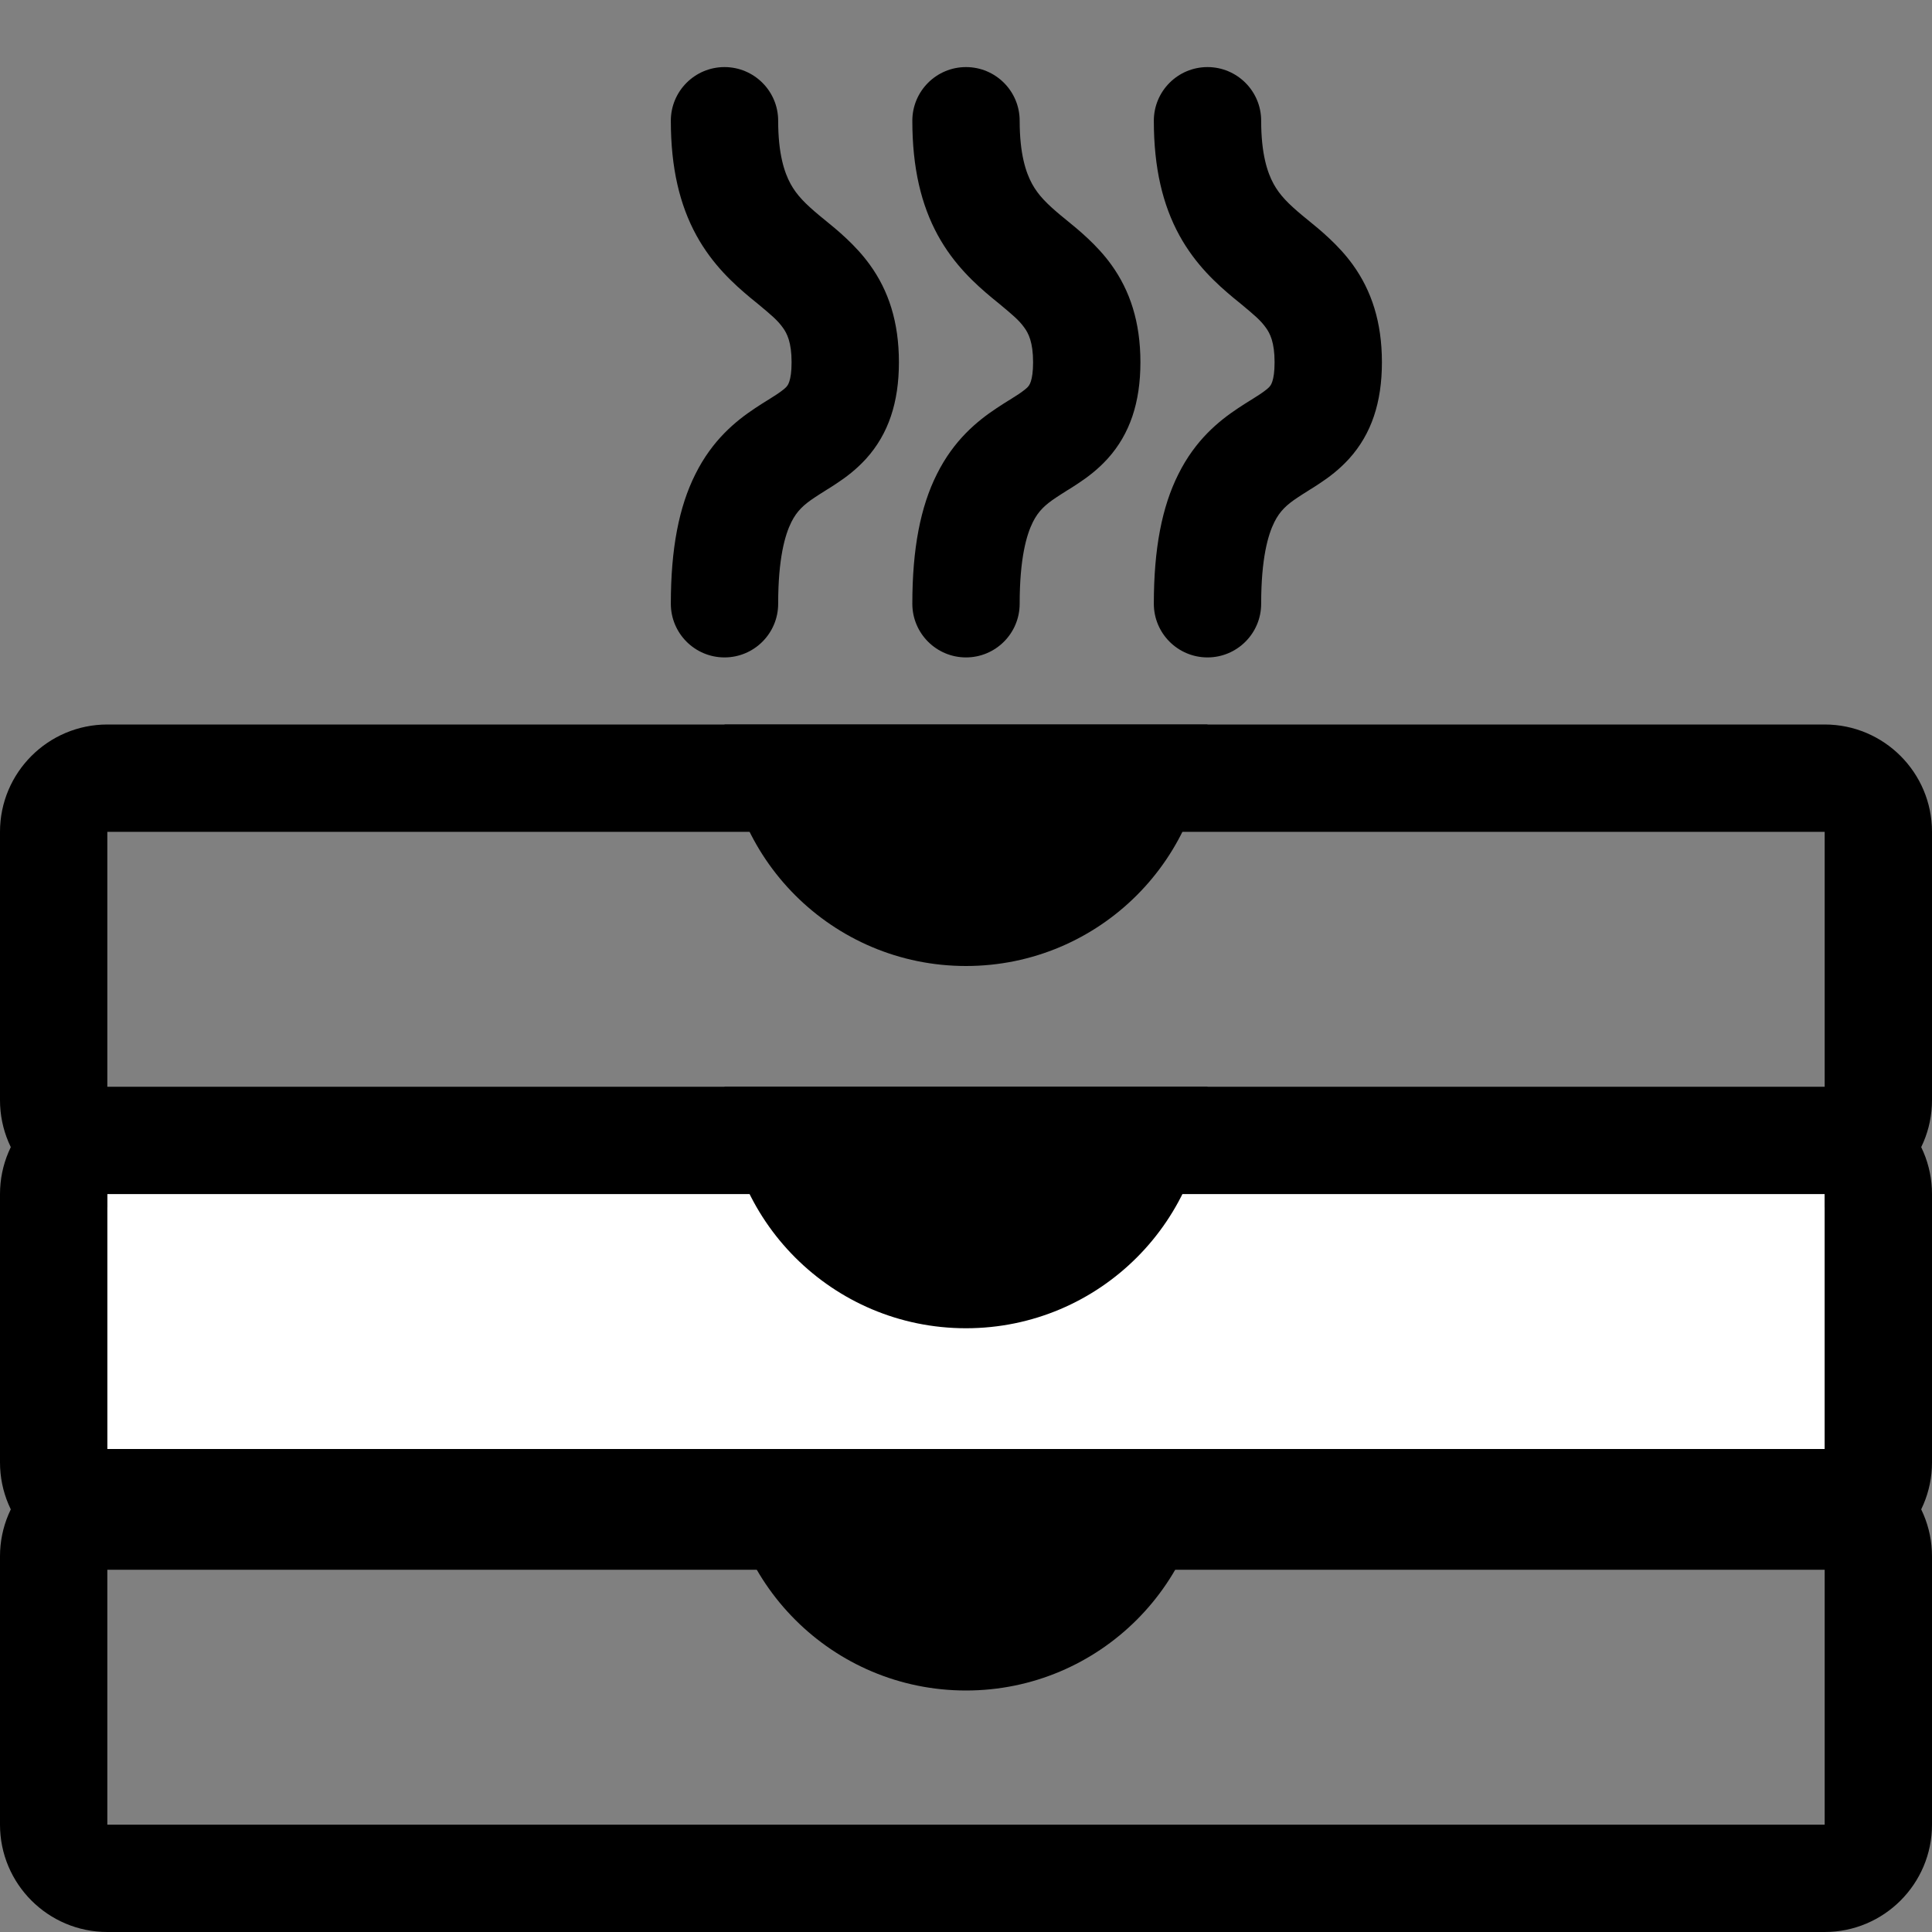 <svg width="18" height="18" viewBox="0 0 18 18" fill="none" xmlns="http://www.w3.org/2000/svg">
<rect x="0" y="0" width="18" height="18" fill="#808080" stroke="none"/>
<path fill-rule="evenodd" clip-rule="evenodd" d="M6.75 0.625C7.026 0.625 7.25 0.849 7.25 1.125C7.25 1.435 7.308 1.607 7.365 1.712C7.424 1.82 7.504 1.899 7.633 2.007C7.647 2.019 7.664 2.032 7.682 2.047C7.799 2.142 7.973 2.284 8.105 2.468C8.278 2.707 8.375 2.999 8.375 3.375C8.375 3.75 8.277 4.043 8.071 4.272C7.978 4.375 7.878 4.449 7.796 4.503C7.758 4.529 7.719 4.553 7.686 4.573L7.682 4.576C7.647 4.598 7.618 4.616 7.59 4.635C7.489 4.702 7.425 4.76 7.373 4.864C7.314 4.982 7.25 5.202 7.25 5.625C7.25 5.901 7.026 6.125 6.75 6.125C6.474 6.125 6.25 5.901 6.25 5.625C6.25 5.111 6.326 4.721 6.479 4.417C6.637 4.1 6.854 3.923 7.035 3.803C7.077 3.775 7.118 3.749 7.152 3.728L7.153 3.728C7.189 3.705 7.216 3.688 7.242 3.671C7.292 3.637 7.315 3.617 7.328 3.603C7.328 3.603 7.328 3.602 7.328 3.602C7.336 3.594 7.375 3.554 7.375 3.375C7.375 3.188 7.332 3.105 7.293 3.052C7.244 2.983 7.183 2.933 7.062 2.832C7.04 2.815 7.017 2.796 6.992 2.775C6.84 2.648 6.639 2.469 6.487 2.191C6.333 1.909 6.25 1.565 6.25 1.125C6.25 0.849 6.474 0.625 6.75 0.625Z" fill="black"/>
<path fill-rule="evenodd" clip-rule="evenodd" d="M9 0.625C9.276 0.625 9.5 0.849 9.5 1.125C9.5 1.435 9.558 1.607 9.615 1.712C9.674 1.82 9.754 1.899 9.883 2.007C9.898 2.019 9.914 2.032 9.932 2.047C10.049 2.142 10.223 2.284 10.355 2.468C10.527 2.707 10.625 2.999 10.625 3.375C10.625 3.75 10.527 4.043 10.321 4.272C10.228 4.375 10.128 4.449 10.046 4.503C10.008 4.529 9.969 4.553 9.936 4.573L9.932 4.576C9.897 4.598 9.868 4.616 9.84 4.635C9.739 4.702 9.675 4.76 9.623 4.864C9.564 4.982 9.5 5.202 9.5 5.625C9.5 5.901 9.276 6.125 9 6.125C8.724 6.125 8.5 5.901 8.5 5.625C8.5 5.111 8.576 4.721 8.729 4.417C8.887 4.1 9.104 3.923 9.285 3.803C9.327 3.775 9.368 3.749 9.402 3.728L9.403 3.728C9.439 3.705 9.466 3.688 9.492 3.671C9.542 3.637 9.565 3.617 9.578 3.603C9.578 3.603 9.578 3.602 9.578 3.602C9.586 3.594 9.625 3.554 9.625 3.375C9.625 3.188 9.582 3.105 9.543 3.052C9.494 2.983 9.433 2.933 9.312 2.832C9.29 2.815 9.267 2.796 9.242 2.775C9.09 2.648 8.889 2.469 8.737 2.191C8.583 1.909 8.5 1.565 8.5 1.125C8.5 0.849 8.724 0.625 9 0.625Z" fill="black"/>
<path fill-rule="evenodd" clip-rule="evenodd" d="M11.25 0.625C11.526 0.625 11.75 0.849 11.75 1.125C11.75 1.435 11.808 1.607 11.865 1.712C11.924 1.82 12.004 1.899 12.133 2.007C12.148 2.019 12.164 2.032 12.182 2.047C12.299 2.142 12.473 2.284 12.605 2.468C12.777 2.707 12.875 2.999 12.875 3.375C12.875 3.75 12.777 4.043 12.571 4.272C12.478 4.375 12.378 4.449 12.296 4.503C12.258 4.529 12.219 4.553 12.186 4.573L12.182 4.576C12.147 4.598 12.118 4.616 12.09 4.635C11.989 4.702 11.925 4.76 11.873 4.864C11.814 4.982 11.75 5.202 11.75 5.625C11.75 5.901 11.526 6.125 11.25 6.125C10.974 6.125 10.75 5.901 10.75 5.625C10.75 5.111 10.826 4.721 10.979 4.417C11.137 4.1 11.354 3.923 11.535 3.803C11.577 3.775 11.618 3.749 11.652 3.728L11.653 3.728C11.689 3.705 11.716 3.688 11.742 3.671C11.792 3.637 11.815 3.617 11.828 3.603C11.828 3.603 11.828 3.602 11.828 3.602C11.836 3.594 11.875 3.554 11.875 3.375C11.875 3.188 11.832 3.105 11.793 3.052C11.744 2.983 11.683 2.933 11.562 2.832C11.54 2.815 11.518 2.796 11.492 2.775C11.34 2.648 11.139 2.469 10.987 2.191C10.833 1.909 10.75 1.565 10.75 1.125C10.75 0.849 10.974 0.625 11.25 0.625Z" fill="black"/>
<path fill-rule="evenodd" clip-rule="evenodd" d="M17 7.75H1V10.25H17V7.75ZM1 6.75C0.448 6.75 0 7.198 0 7.75V10.25C0 10.802 0.448 11.25 1 11.25H17C17.552 11.25 18 10.802 18 10.25V7.75C18 7.198 17.552 6.75 17 6.75H1Z" fill="black"/>
<path d="M9 9C10.243 9 11.25 7.993 11.25 6.75H6.75C6.75 7.993 7.757 9 9 9Z" fill="black"/>
<path d="M1 11H17V14H1V11Z" fill="white"/>
<path fill-rule="evenodd" clip-rule="evenodd" d="M17 11.125H1V13.625H17V11.125ZM1 10.125C0.448 10.125 0 10.573 0 11.125V13.625C0 14.177 0.448 14.625 1 14.625H17C17.552 14.625 18 14.177 18 13.625V11.125C18 10.573 17.552 10.125 17 10.125H1Z" fill="black"/>
<path d="M9 12.375C10.243 12.375 11.25 11.368 11.25 10.125H6.75C6.75 11.368 7.757 12.375 9 12.375Z" fill="black"/>
<path fill-rule="evenodd" clip-rule="evenodd" d="M17 14.5H1V17H17V14.5ZM1 13.5C0.448 13.5 0 13.948 0 14.5V17C0 17.552 0.448 18 1 18H17C17.552 18 18 17.552 18 17V14.5C18 13.948 17.552 13.5 17 13.5H1Z" fill="black"/>
<path d="M9 15.75C10.243 15.75 11.25 14.743 11.25 13.5H6.75C6.75 14.743 7.757 15.75 9 15.75Z" fill="black"/>
</svg>
